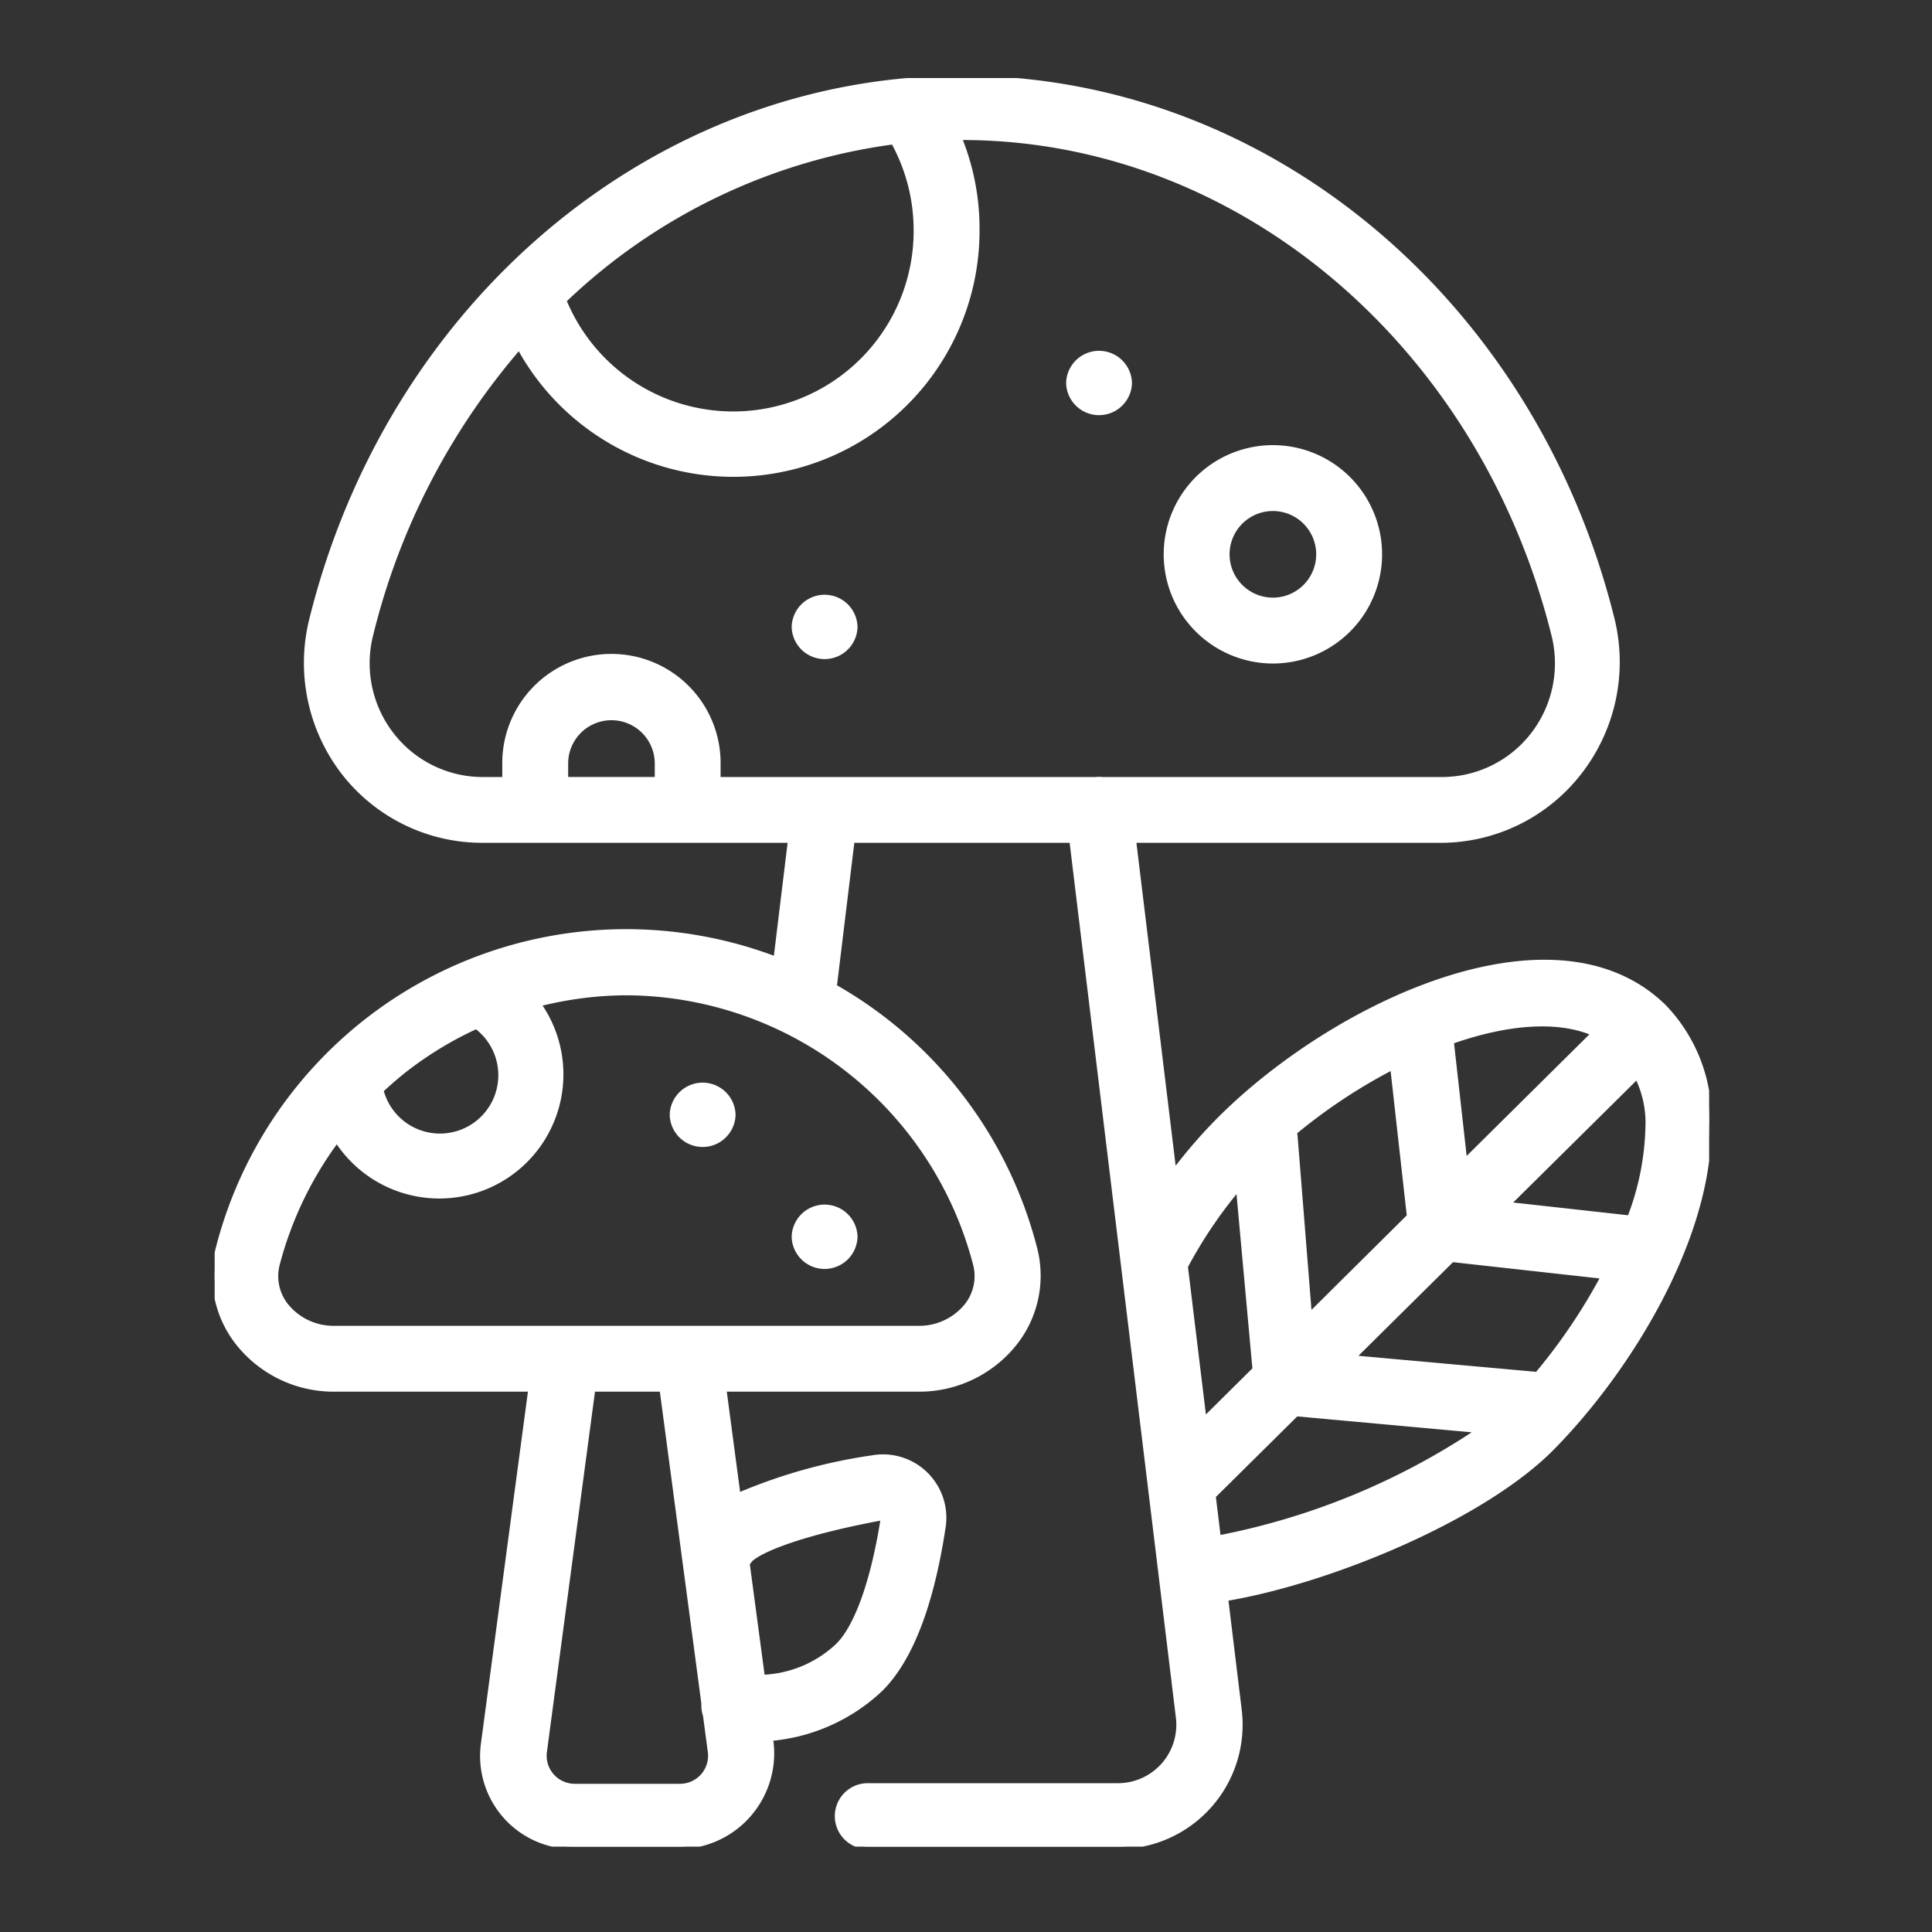 <svg xmlns="http://www.w3.org/2000/svg" xmlns:xlink="http://www.w3.org/1999/xlink" width="99" height="99" viewBox="0 0 99 99"><rect x="0" y="0" width="99" height="99" fill="#333333" stroke="none"/><defs><style>.a,.b{fill:#fff;}.a{stroke:#707070;}.b{stroke:#fff;stroke-width:0.25px;}.c{clip-path:url(#a);}.d{clip-path:url(#b);}</style><clipPath id="a"><rect class="a" width="99" height="99" transform="translate(1256 2485)"/></clipPath><clipPath id="b"><rect class="b" width="76.58" height="90.625" transform="translate(0 0)"/></clipPath></defs><g class="c" transform="translate(-1256 -2485)"><g transform="translate(1267 2489)"><g class="d"><path class="b" d="M54.224,29.875h0A5.47,5.47,0,1,0,49.173,26.5a5.481,5.481,0,0,0,5.051,3.375M52.06,23.508a2.344,2.344,0,1,1,.508,2.554,2.342,2.342,0,0,1-.508-2.554M29.692,28.125a1.563,1.563,0,0,1,3.125,0,1.563,1.563,0,0,1-3.125,0m14.063-12.5a1.563,1.563,0,0,1,3.125,0,1.563,1.563,0,0,1-3.125,0m30.547,32c-5.546-5.5-16.781-.25-22.734,5.656a25.962,25.962,0,0,0-2.412,2.776L47.092,39.063h15.74a8.994,8.994,0,0,0,7.11-3.5,9.2,9.2,0,0,0,1.672-7.813C67.567,11.406,53.864,0,38.286,0S9.005,11.406,4.958,27.8A9.2,9.2,0,0,0,6.63,35.61a8.99,8.99,0,0,0,7.109,3.453H29.5l-.74,6.084A21.582,21.582,0,0,0,.192,59.922a5.569,5.569,0,0,0,1,4.891,6.248,6.248,0,0,0,4.937,2.375H16.195L13.77,85.344a4.644,4.644,0,0,0,4.641,5.281h5.375a4.78,4.78,0,0,0,4.734-5.281l-.034-.26A9.382,9.382,0,0,0,34.1,82.578c1.531-1.5,2.625-4.3,3.234-8.344A3.122,3.122,0,0,0,33.692,70.7a27.373,27.373,0,0,0-6.869,1.928L26.1,67.188h9.971a6.246,6.246,0,0,0,4.938-2.375,5.572,5.572,0,0,0,1-4.891A21.589,21.589,0,0,0,31.756,46.557l.911-7.494H43.921L49.379,84a3.12,3.12,0,0,1-3.109,3.5H33.426a1.563,1.563,0,0,0,0,3.125H46.254a6.247,6.247,0,0,0,6.25-7l-.693-5.708c5.377-.9,13.194-4.155,16.71-7.714,3.875-3.922,8.047-10.625,8.047-16.422A8.294,8.294,0,0,0,74.3,47.625M13.408,48.6a3.115,3.115,0,1,1-4.88,3.272c.41-.383.835-.752,1.281-1.1a18.526,18.526,0,0,1,3.6-2.174m14.05,27.309c.547-.5,2.578-1.359,6.8-2.14-.5,3.218-1.344,5.609-2.344,6.578a5.951,5.951,0,0,1-3.845,1.6l-.778-5.823c.059-.069.108-.145.17-.211M25.066,83.3a1.564,1.564,0,0,0,.08.595l.249,1.87a1.562,1.562,0,0,1-1.562,1.766H18.458A1.564,1.564,0,0,1,16.9,85.765l2.479-18.577h3.543ZM38.974,60.735a2.438,2.438,0,0,1-.438,2.172,3.128,3.128,0,0,1-2.469,1.156H6.129a3.126,3.126,0,0,1-2.468-1.156,2.438,2.438,0,0,1-.438-2.172,18.567,18.567,0,0,1,3.04-6.314A6.235,6.235,0,1,0,16.6,47.452a18.574,18.574,0,0,1,4.5-.576h0A18.577,18.577,0,0,1,38.974,60.735M35.942,7.813A9.373,9.373,0,0,1,17.9,11.4,30.168,30.168,0,0,1,34.778,3.273a9.378,9.378,0,0,1,1.164,4.54M9.1,33.688A5.978,5.978,0,0,1,8.005,28.5a35.421,35.421,0,0,1,7.6-14.717,12.49,12.49,0,0,0,23.464-5.97,12.359,12.359,0,0,0-.914-4.763c.046,0,.091,0,.137,0h0c14.14,0,26.589,10.515,30.324,25.453a5.984,5.984,0,0,1-1.094,5.188,5.9,5.9,0,0,1-4.688,2.25H45.477a1.448,1.448,0,0,0-.329,0H25.8v-.765a5.469,5.469,0,1,0-10.937,0v.765H13.786A5.893,5.893,0,0,1,9.1,33.688m13.577,2.25H17.989v-.765a2.344,2.344,0,1,1,4.687,0Zm45.082,30.5a1.538,1.538,0,0,0-.237-.034l-9.192-.829,5.08-5.029,7.749.86a29.457,29.457,0,0,1-3.4,5.032M55.365,54.2a1.691,1.691,0,0,0-.034-.175,28.125,28.125,0,0,1,5.031-3.335l.854,7.634L56.1,63.4Zm10.9,3.515,6.623-6.555a5.349,5.349,0,0,1,.552,2.617,13.786,13.786,0,0,1-.933,4.63Zm4.4-8.756-6.606,6.545-.686-6.131c2.783-.979,5.412-1.228,7.292-.414M52.458,56.877l.847,9.288L50.7,68.748,49.745,60.9a23.523,23.523,0,0,1,2.713-4.025M51.173,72.663l4.256-4.213,9.348.853a36.248,36.248,0,0,1-13.343,5.5ZM11.505,57.313h0Zm11.937-4.188a1.563,1.563,0,0,1,3.125,0,1.563,1.563,0,0,1-3.125,0m6.25,6.25a1.563,1.563,0,0,1,3.125,0,1.563,1.563,0,0,1-3.125,0"/></g></g></g></svg>